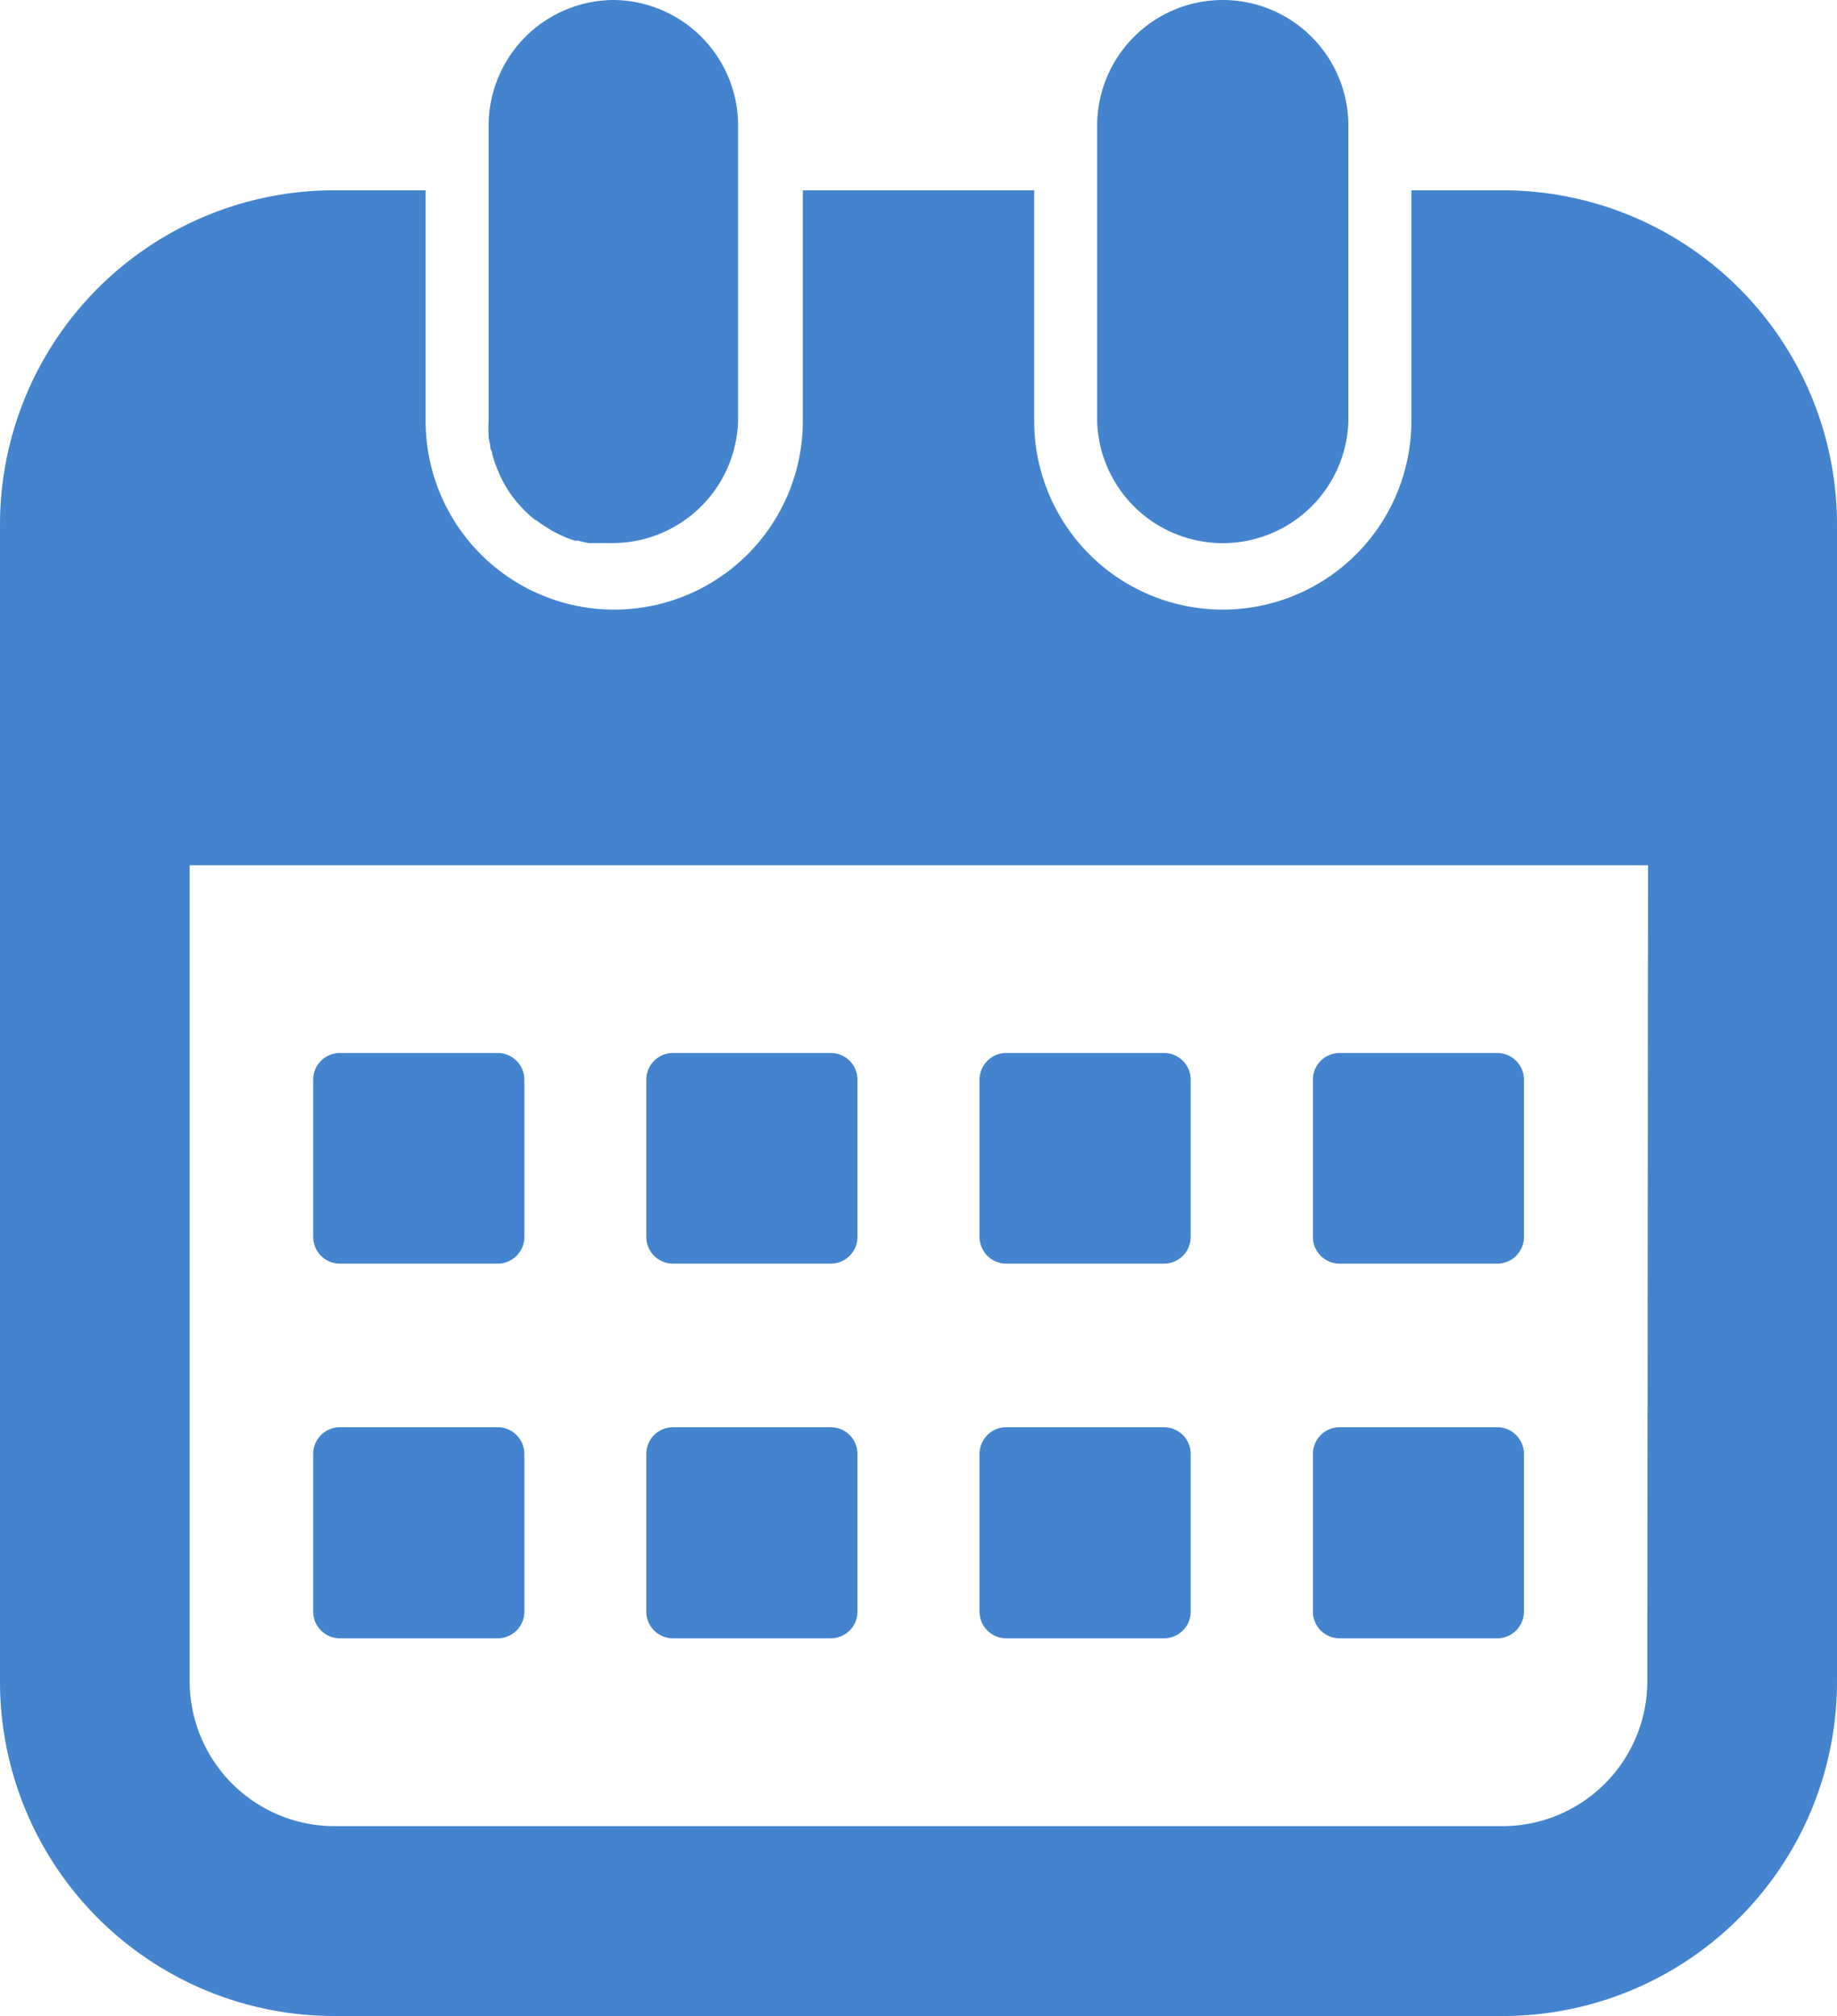 <svg id="Group_120" data-name="Group 120" xmlns="http://www.w3.org/2000/svg" xmlns:xlink="http://www.w3.org/1999/xlink" width="12.745" height="13.984" viewBox="0 0 12.745 13.984">
  <defs>
    <clipPath id="clip-path">
      <rect id="Rectangle_97" data-name="Rectangle 97" width="12.745" height="13.984" fill="none"/>
    </clipPath>
  </defs>
  <g id="Group_52" data-name="Group 52" clip-path="url(#clip-path)">
    <path id="Path_67" data-name="Path 67" d="M10.429,84.826H9.792v1.6a1.308,1.308,0,0,1-2.617,0v-1.6H5.57v1.6a1.308,1.308,0,0,1-2.617,0v-1.6H2.316A2.319,2.319,0,0,0,0,87.142v8.031A2.319,2.319,0,0,0,2.316,97.49h8.113a2.319,2.319,0,0,0,2.316-2.316V87.142a2.319,2.319,0,0,0-2.316-2.316m1,10.347a1.006,1.006,0,0,1-1,1H2.316a1.006,1.006,0,0,1-1-1V89.508H11.434Z" transform="translate(0 -83.506)" fill="#4484ce"/>
    <path id="Path_68" data-name="Path 68" d="M218.708,0a.872.872,0,0,0-.872.872V2.925a.853.853,0,0,0,0,.089c0,.015,0,.029.005.044l.006.032c0,.011,0,.021.007.032s.005.021.008.031.006.021.009.031.009.027.014.041.01.026.016.04l.017.039.019.038.01.019.022.036.015.023.015.021.018.024.027.032.013.014.011.012.018.019.024.023.028.025.021.017.005,0,.023.017.022.015.045.029.023.014.048.025.025.011.025.011.025.01h0l.031.011h0l.013,0,.013,0,.021.006.049.011.027,0,.028,0,.012,0,.012,0,.036,0h.053a.872.872,0,0,0,.872-.872V.872A.872.872,0,0,0,218.708,0" transform="translate(-214.446)" fill="#4484ce"/>
    <path id="Path_69" data-name="Path 69" d="M490.078,0a.872.872,0,0,0-.872.872V2.925a.872.872,0,0,0,1.743,0V.872A.872.872,0,0,0,490.078,0" transform="translate(-481.594)" fill="#4484ce"/>
    <path id="Path_70" data-name="Path 70" d="M140.846,469.424h-1.094a.185.185,0,0,0-.185.186V470.7a.185.185,0,0,0,.185.185h1.094a.185.185,0,0,0,.186-.185V469.61a.185.185,0,0,0-.186-.186" transform="translate(-137.394 -462.12)" fill="#4484ce"/>
    <path id="Path_71" data-name="Path 71" d="M289.444,469.424h-1.095a.185.185,0,0,0-.185.186V470.7a.185.185,0,0,0,.185.185h1.095a.185.185,0,0,0,.185-.185V469.61a.185.185,0,0,0-.185-.186" transform="translate(-283.68 -462.12)" fill="#4484ce"/>
    <path id="Path_72" data-name="Path 72" d="M438.041,469.424h-1.094a.185.185,0,0,0-.186.186V470.7a.185.185,0,0,0,.186.185h1.094a.185.185,0,0,0,.185-.185V469.61a.185.185,0,0,0-.185-.186" transform="translate(-429.965 -462.12)" fill="#4484ce"/>
    <path id="Path_73" data-name="Path 73" d="M586.655,469.424H585.56a.185.185,0,0,0-.185.186V470.7a.185.185,0,0,0,.185.185h1.094a.185.185,0,0,0,.185-.185V469.61a.185.185,0,0,0-.185-.186" transform="translate(-576.266 -462.12)" fill="#4484ce"/>
    <path id="Path_74" data-name="Path 74" d="M140.846,636.235h-1.094a.185.185,0,0,0-.185.185v1.094a.185.185,0,0,0,.185.185h1.094a.185.185,0,0,0,.186-.185V636.42a.185.185,0,0,0-.186-.185" transform="translate(-137.394 -626.335)" fill="#4484ce"/>
    <path id="Path_75" data-name="Path 75" d="M289.444,636.235h-1.095a.185.185,0,0,0-.185.185v1.094a.185.185,0,0,0,.185.185h1.095a.185.185,0,0,0,.185-.185V636.42a.185.185,0,0,0-.185-.185" transform="translate(-283.68 -626.335)" fill="#4484ce"/>
    <path id="Path_76" data-name="Path 76" d="M438.041,636.235h-1.094a.185.185,0,0,0-.186.185v1.094a.185.185,0,0,0,.186.185h1.094a.185.185,0,0,0,.185-.185V636.42a.185.185,0,0,0-.185-.185" transform="translate(-429.965 -626.335)" fill="#4484ce"/>
    <path id="Path_77" data-name="Path 77" d="M586.655,636.235H585.56a.185.185,0,0,0-.185.185v1.094a.185.185,0,0,0,.185.185h1.094a.185.185,0,0,0,.185-.185V636.42a.185.185,0,0,0-.185-.185" transform="translate(-576.266 -626.335)" fill="#4484ce"/>
  </g>
</svg>
